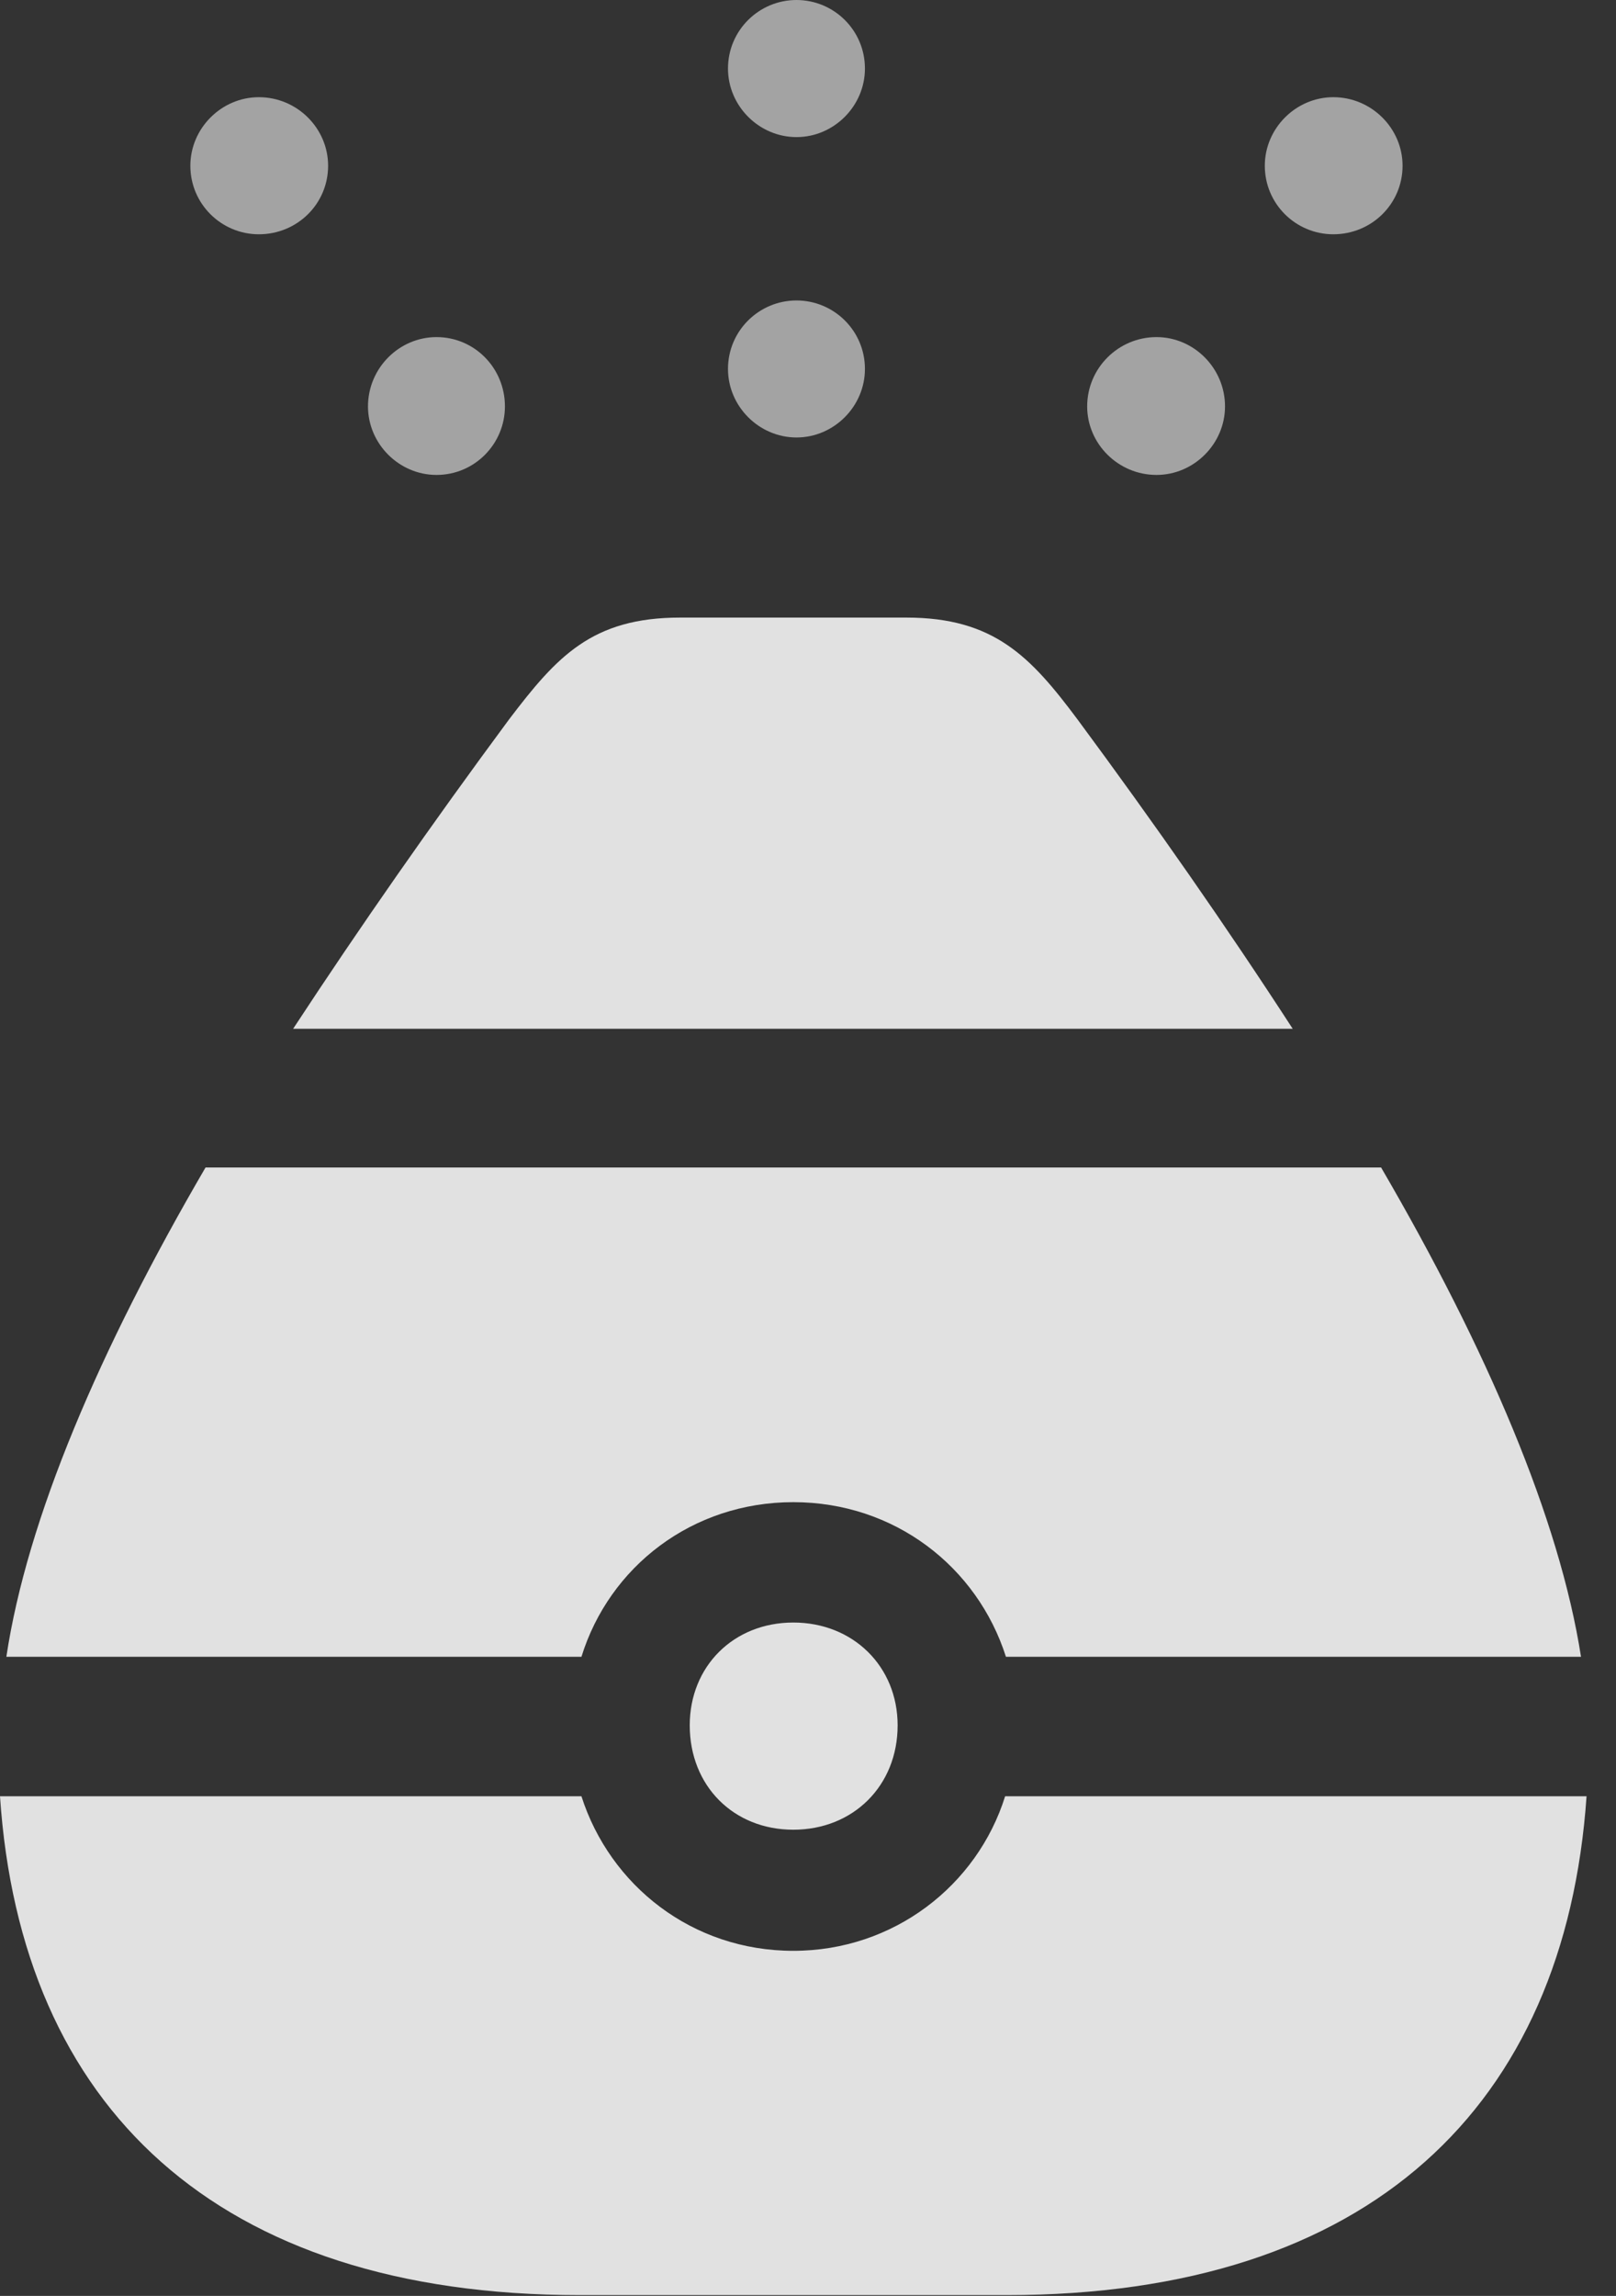 <?xml version="1.0" encoding="UTF-8"?>
<!--Generator: Apple Native CoreSVG 232.5-->
<!DOCTYPE svg
PUBLIC "-//W3C//DTD SVG 1.1//EN"
       "http://www.w3.org/Graphics/SVG/1.1/DTD/svg11.dtd">
<svg version="1.1" xmlns="http://www.w3.org/2000/svg" xmlns:xlink="http://www.w3.org/1999/xlink" width="19.814" height="28.135">
 <rect width="100%" height="100%" fill="#333333" stroke="none"/>
 <g>
  <rect height="28.135" opacity="0" width="19.814" x="0" y="0"/>
  <path d="M3.174 2.871C3.643 2.871 4.023 2.5 4.023 2.031C4.023 1.572 3.643 1.191 3.174 1.191C2.715 1.191 2.334 1.572 2.334 2.031C2.334 2.5 2.715 2.871 3.174 2.871ZM9.766 1.68C10.225 1.68 10.605 1.299 10.605 0.84C10.605 0.371 10.225 0 9.766 0C9.307 0 8.926 0.371 8.926 0.84C8.926 1.299 9.307 1.68 9.766 1.68ZM16.348 2.871C16.816 2.871 17.197 2.5 17.197 2.031C17.197 1.572 16.816 1.191 16.348 1.191C15.889 1.191 15.508 1.572 15.508 2.031C15.508 2.5 15.889 2.871 16.348 2.871Z" fill="#ffffff" fill-opacity="0.55"/>
  <path d="M5.352 5.82C5.82 5.82 6.191 5.439 6.191 4.98C6.191 4.512 5.82 4.131 5.352 4.131C4.893 4.131 4.512 4.512 4.512 4.98C4.512 5.439 4.893 5.82 5.352 5.82ZM9.766 5.361C10.225 5.361 10.605 4.98 10.605 4.521C10.605 4.053 10.225 3.682 9.766 3.682C9.307 3.682 8.926 4.053 8.926 4.521C8.926 4.98 9.307 5.361 9.766 5.361ZM14.18 5.82C14.639 5.82 15.02 5.439 15.02 4.98C15.02 4.512 14.639 4.131 14.18 4.131C13.711 4.131 13.33 4.512 13.33 4.98C13.33 5.439 13.711 5.82 14.18 5.82Z" fill="#ffffff" fill-opacity="0.55"/>
  <path d="M3.594 12.607L15.85 12.607C15.039 11.357 14.16 10.098 13.213 8.818C12.637 8.047 12.188 7.568 11.113 7.568L8.34 7.568C7.256 7.568 6.826 8.047 6.24 8.818C5.293 10.098 4.414 11.357 3.594 12.607ZM0.078 20.303L7.129 20.303C7.471 19.199 8.486 18.408 9.727 18.408C10.967 18.408 11.982 19.199 12.334 20.303L19.385 20.303C19.121 18.613 18.232 16.533 16.934 14.307L2.52 14.307C1.221 16.533 0.332 18.613 0.078 20.303ZM9.727 22.422C10.459 22.422 11.006 21.885 11.006 21.143C11.006 20.42 10.459 19.883 9.727 19.883C8.994 19.883 8.457 20.42 8.457 21.143C8.457 21.885 8.994 22.422 9.727 22.422ZM7.109 28.125L12.344 28.125C16.797 28.125 19.189 25.811 19.453 22.012L12.324 22.012C11.982 23.105 10.957 23.906 9.727 23.906C8.486 23.906 7.48 23.105 7.129 22.012L0 22.012C0.254 25.811 2.646 28.125 7.109 28.125Z" fill="#ffffff" fill-opacity="0.85"/>
 </g>
</svg>
